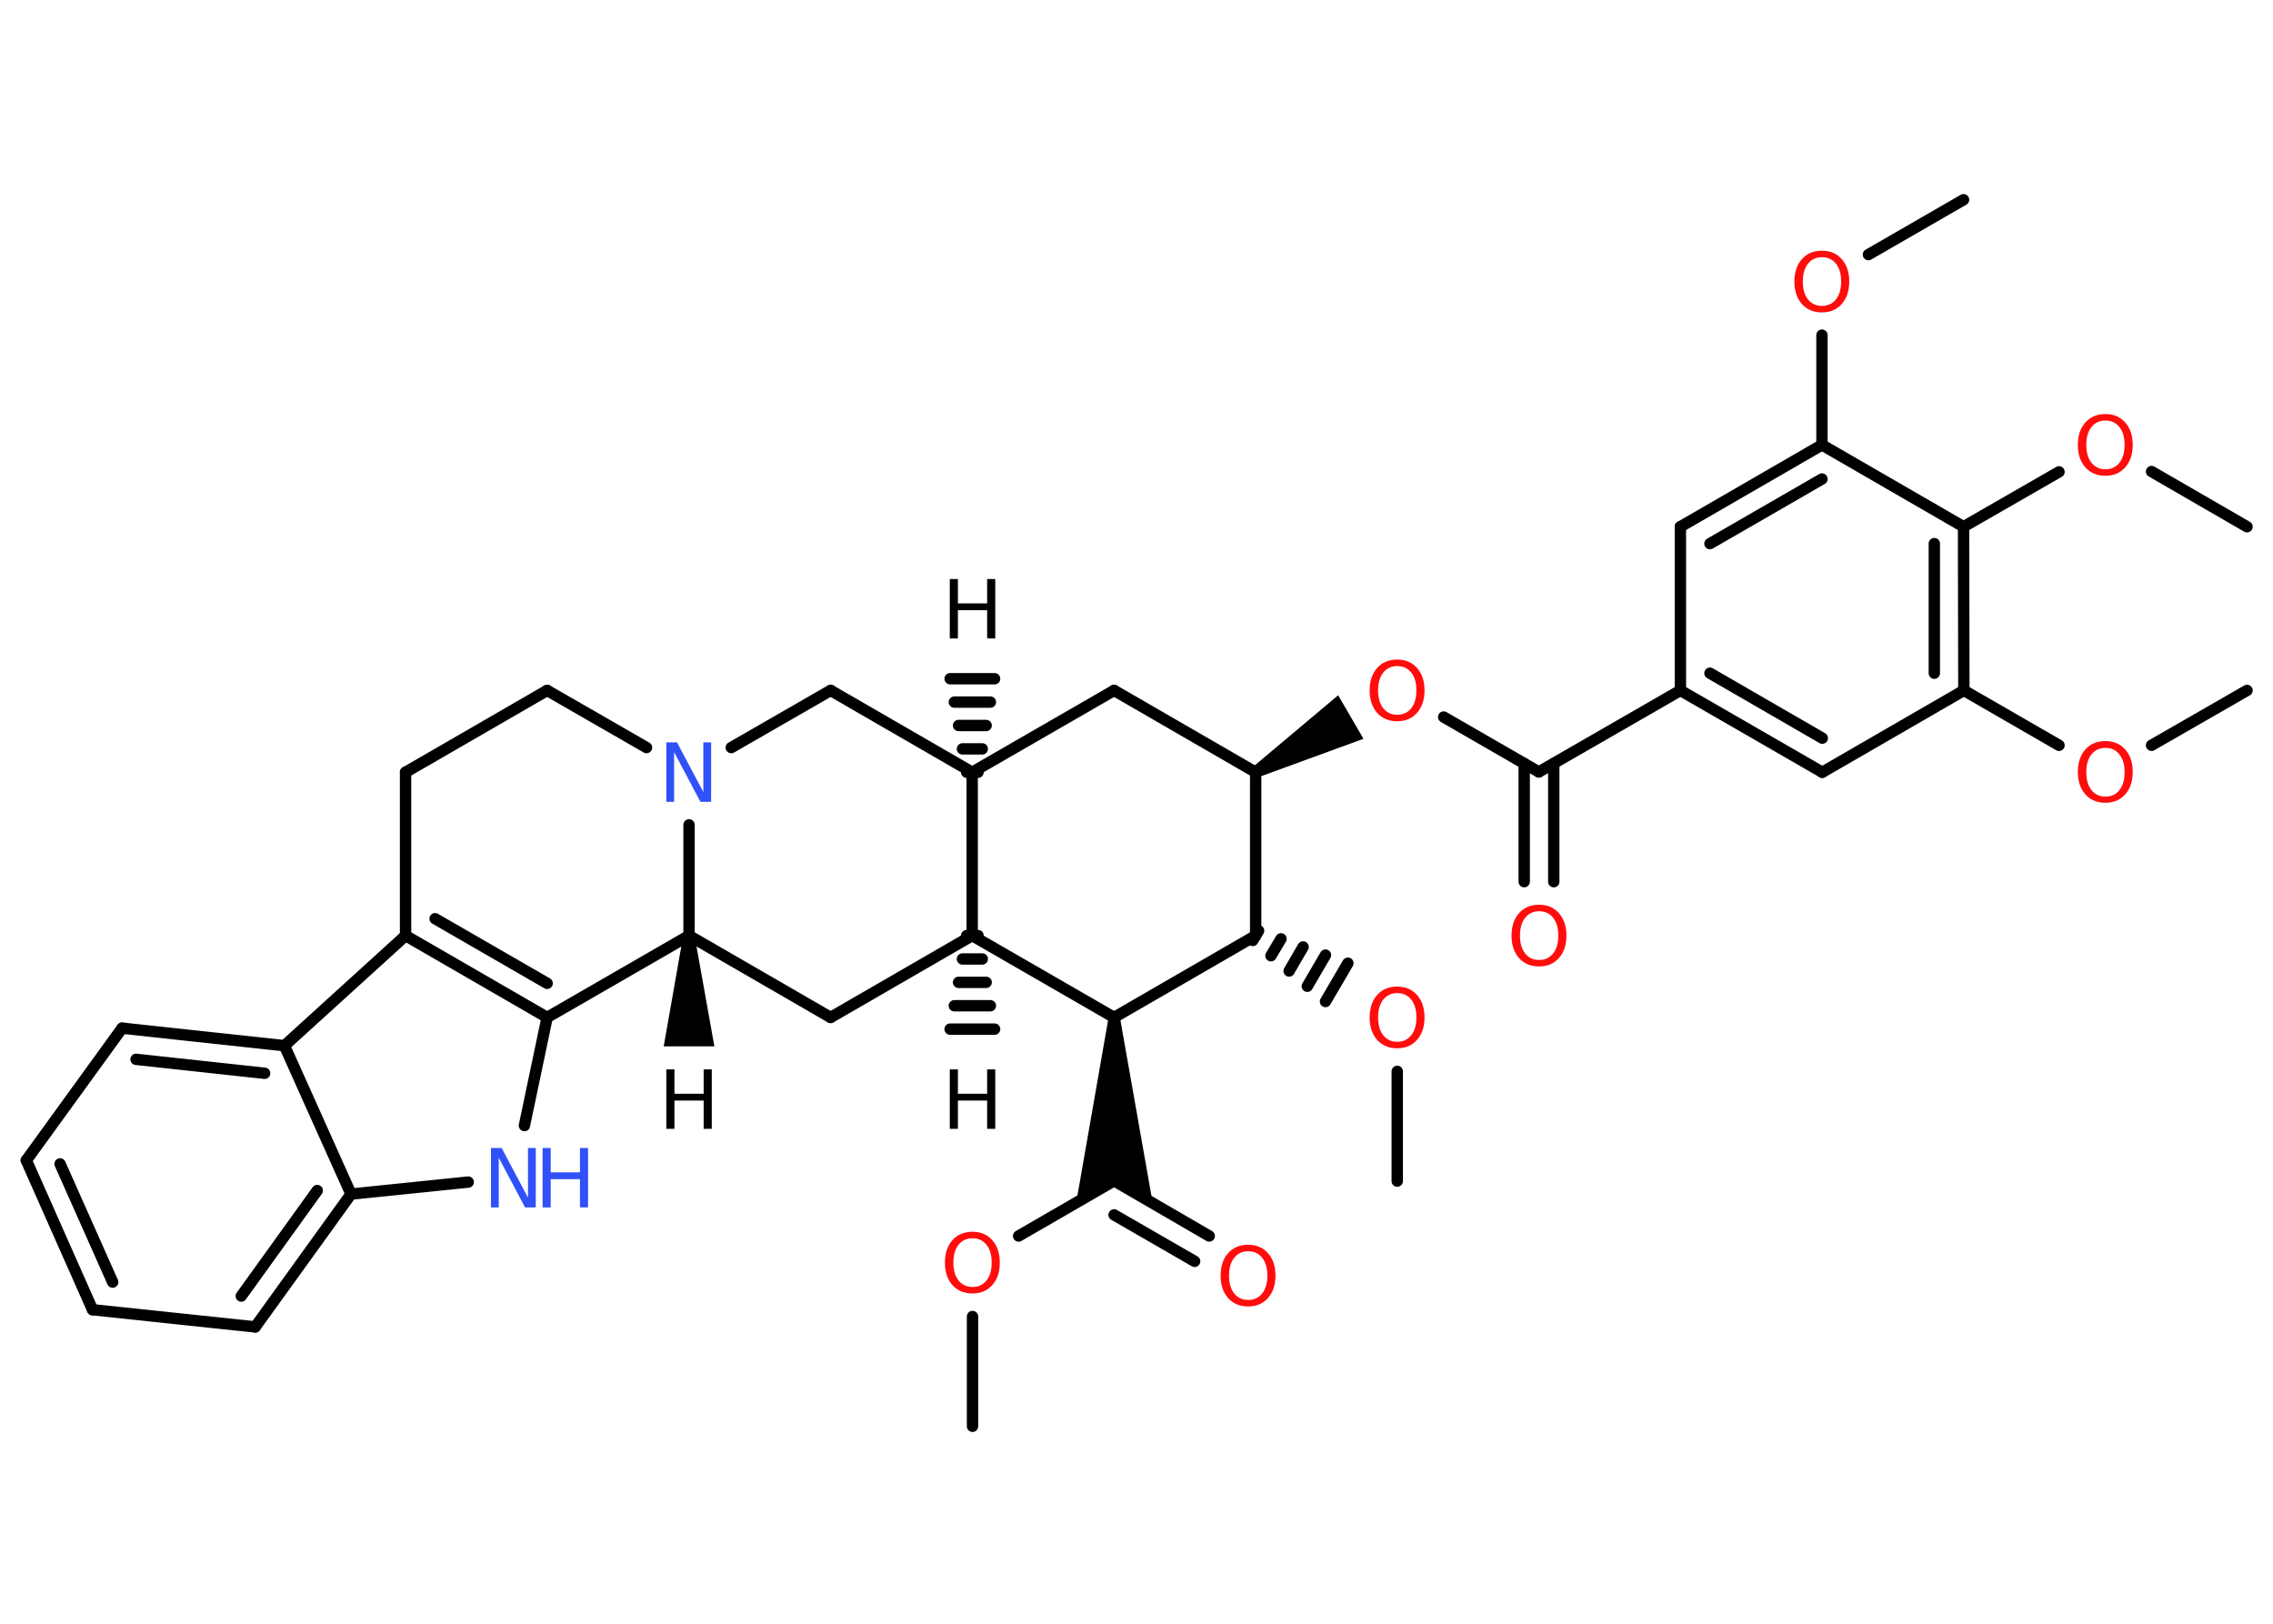 <?xml version='1.0' encoding='UTF-8'?>
<!DOCTYPE svg PUBLIC "-//W3C//DTD SVG 1.1//EN" "http://www.w3.org/Graphics/SVG/1.1/DTD/svg11.dtd">
<svg version='1.2' xmlns='http://www.w3.org/2000/svg' xmlns:xlink='http://www.w3.org/1999/xlink' width='70.0mm' height='50.0mm' viewBox='0 0 70.0 50.0'>
  <desc>Generated by the Chemistry Development Kit (http://github.com/cdk)</desc>
  <g stroke-linecap='round' stroke-linejoin='round' stroke='#000000' stroke-width='.35' fill='#FF0D0D'>
    <rect x='.0' y='.0' width='70.0' height='50.0' fill='#FFFFFF' stroke='none'/>
    <g id='mol1' class='mol'>
      <g id='mol1bnd1' class='bond'>
        <line x1='29.77' y1='23.78' x2='30.12' y2='23.78'/>
        <line x1='29.64' y1='23.06' x2='30.25' y2='23.06'/>
        <line x1='29.52' y1='22.34' x2='30.37' y2='22.34'/>
        <line x1='29.39' y1='21.62' x2='30.5' y2='21.62'/>
        <line x1='29.26' y1='20.9' x2='30.63' y2='20.9'/>
      </g>
      <line id='mol1bnd2' class='bond' x1='29.94' y1='23.78' x2='34.31' y2='21.26'/>
      <line id='mol1bnd3' class='bond' x1='34.31' y1='21.26' x2='38.67' y2='23.78'/>
      <path id='mol1bnd4' class='bond' d='M38.58 23.62l.18 .31l3.23 -1.18l-.39 -.67l-.39 -.67z' stroke='none' fill='#000000'/>
      <line id='mol1bnd5' class='bond' x1='44.46' y1='22.08' x2='47.39' y2='23.77'/>
      <g id='mol1bnd6' class='bond'>
        <line x1='47.85' y1='23.51' x2='47.85' y2='27.15'/>
        <line x1='46.94' y1='23.51' x2='46.94' y2='27.15'/>
      </g>
      <line id='mol1bnd7' class='bond' x1='47.39' y1='23.77' x2='51.75' y2='21.26'/>
      <g id='mol1bnd8' class='bond'>
        <line x1='51.75' y1='21.26' x2='56.12' y2='23.78'/>
        <line x1='52.66' y1='20.73' x2='56.12' y2='22.73'/>
      </g>
      <line id='mol1bnd9' class='bond' x1='56.12' y1='23.78' x2='60.48' y2='21.26'/>
      <line id='mol1bnd10' class='bond' x1='60.48' y1='21.26' x2='63.41' y2='22.95'/>
      <line id='mol1bnd11' class='bond' x1='66.26' y1='22.95' x2='69.2' y2='21.26'/>
      <g id='mol1bnd12' class='bond'>
        <line x1='60.48' y1='21.26' x2='60.47' y2='16.22'/>
        <line x1='59.57' y1='20.73' x2='59.57' y2='16.74'/>
      </g>
      <line id='mol1bnd13' class='bond' x1='60.47' y1='16.22' x2='63.41' y2='14.53'/>
      <line id='mol1bnd14' class='bond' x1='66.26' y1='14.52' x2='69.2' y2='16.22'/>
      <line id='mol1bnd15' class='bond' x1='60.47' y1='16.22' x2='56.11' y2='13.7'/>
      <line id='mol1bnd16' class='bond' x1='56.11' y1='13.7' x2='56.11' y2='10.32'/>
      <line id='mol1bnd17' class='bond' x1='57.54' y1='7.84' x2='60.47' y2='6.15'/>
      <g id='mol1bnd18' class='bond'>
        <line x1='56.11' y1='13.7' x2='51.75' y2='16.22'/>
        <line x1='56.11' y1='14.75' x2='52.66' y2='16.74'/>
      </g>
      <line id='mol1bnd19' class='bond' x1='51.75' y1='21.26' x2='51.75' y2='16.22'/>
      <line id='mol1bnd20' class='bond' x1='38.67' y1='23.78' x2='38.67' y2='28.81'/>
      <g id='mol1bnd21' class='bond'>
        <line x1='38.76' y1='28.66' x2='38.58' y2='28.96'/>
        <line x1='39.45' y1='28.91' x2='39.14' y2='29.43'/>
        <line x1='40.13' y1='29.16' x2='39.7' y2='29.9'/>
        <line x1='40.82' y1='29.41' x2='40.26' y2='30.37'/>
        <line x1='41.51' y1='29.66' x2='40.82' y2='30.84'/>
      </g>
      <line id='mol1bnd22' class='bond' x1='43.03' y1='32.99' x2='43.03' y2='36.37'/>
      <line id='mol1bnd23' class='bond' x1='38.67' y1='28.81' x2='34.31' y2='31.33'/>
      <path id='mol1bnd24' class='bond' d='M34.49 31.33h-.35l-1.0 5.72l1.18 -.68l1.18 .68z' stroke='none' fill='#000000'/>
      <g id='mol1bnd25' class='bond'>
        <line x1='34.31' y1='36.36' x2='37.24' y2='38.06'/>
        <line x1='34.31' y1='37.41' x2='36.79' y2='38.84'/>
      </g>
      <line id='mol1bnd26' class='bond' x1='34.31' y1='36.36' x2='31.37' y2='38.06'/>
      <line id='mol1bnd27' class='bond' x1='29.95' y1='40.54' x2='29.95' y2='43.92'/>
      <line id='mol1bnd28' class='bond' x1='34.31' y1='31.33' x2='29.94' y2='28.81'/>
      <line id='mol1bnd29' class='bond' x1='29.94' y1='23.78' x2='29.94' y2='28.81'/>
      <g id='mol1bnd30' class='bond'>
        <line x1='30.12' y1='28.81' x2='29.77' y2='28.81'/>
        <line x1='30.25' y1='29.53' x2='29.64' y2='29.53'/>
        <line x1='30.37' y1='30.25' x2='29.52' y2='30.25'/>
        <line x1='30.5' y1='30.97' x2='29.39' y2='30.97'/>
        <line x1='30.63' y1='31.69' x2='29.26' y2='31.69'/>
      </g>
      <line id='mol1bnd31' class='bond' x1='29.94' y1='28.81' x2='25.58' y2='31.33'/>
      <line id='mol1bnd32' class='bond' x1='25.58' y1='31.33' x2='21.22' y2='28.81'/>
      <path id='mol1bnd33' class='bond' d='M21.39 28.81h-.35l-.6 3.41h.78h.78z' stroke='none' fill='#000000'/>
      <line id='mol1bnd34' class='bond' x1='21.22' y1='28.81' x2='21.22' y2='25.4'/>
      <line id='mol1bnd35' class='bond' x1='19.91' y1='23.02' x2='16.85' y2='21.26'/>
      <line id='mol1bnd36' class='bond' x1='16.85' y1='21.26' x2='12.49' y2='23.78'/>
      <line id='mol1bnd37' class='bond' x1='12.49' y1='23.78' x2='12.49' y2='28.81'/>
      <g id='mol1bnd38' class='bond'>
        <line x1='12.49' y1='28.81' x2='16.85' y2='31.33'/>
        <line x1='13.4' y1='28.29' x2='16.85' y2='30.28'/>
      </g>
      <line id='mol1bnd39' class='bond' x1='21.22' y1='28.81' x2='16.85' y2='31.33'/>
      <line id='mol1bnd40' class='bond' x1='16.85' y1='31.33' x2='16.15' y2='34.66'/>
      <line id='mol1bnd41' class='bond' x1='14.42' y1='36.4' x2='10.81' y2='36.77'/>
      <g id='mol1bnd42' class='bond'>
        <line x1='7.86' y1='40.86' x2='10.81' y2='36.77'/>
        <line x1='7.43' y1='39.91' x2='9.77' y2='36.66'/>
      </g>
      <line id='mol1bnd43' class='bond' x1='7.86' y1='40.86' x2='2.85' y2='40.33'/>
      <g id='mol1bnd44' class='bond'>
        <line x1='.81' y1='35.73' x2='2.85' y2='40.33'/>
        <line x1='1.85' y1='35.84' x2='3.47' y2='39.48'/>
      </g>
      <line id='mol1bnd45' class='bond' x1='.81' y1='35.73' x2='3.76' y2='31.66'/>
      <g id='mol1bnd46' class='bond'>
        <line x1='8.76' y1='32.2' x2='3.76' y2='31.66'/>
        <line x1='8.15' y1='33.05' x2='4.19' y2='32.62'/>
      </g>
      <line id='mol1bnd47' class='bond' x1='12.49' y1='28.81' x2='8.76' y2='32.2'/>
      <line id='mol1bnd48' class='bond' x1='10.81' y1='36.77' x2='8.76' y2='32.2'/>
      <line id='mol1bnd49' class='bond' x1='22.52' y1='23.02' x2='25.58' y2='21.26'/>
      <line id='mol1bnd50' class='bond' x1='29.94' y1='23.78' x2='25.58' y2='21.26'/>
      <path id='mol1atm1' class='atom' d='M29.25 17.83h.25v.75h.9v-.75h.25v1.83h-.25v-.87h-.9v.87h-.25v-1.83z' stroke='none' fill='#000000'/>
      <path id='mol1atm5' class='atom' d='M43.03 20.51q-.27 .0 -.43 .2q-.16 .2 -.16 .55q.0 .35 .16 .55q.16 .2 .43 .2q.27 .0 .43 -.2q.16 -.2 .16 -.55q.0 -.35 -.16 -.55q-.16 -.2 -.43 -.2zM43.03 20.31q.38 .0 .61 .26q.23 .26 .23 .69q.0 .43 -.23 .69q-.23 .26 -.61 .26q-.39 .0 -.62 -.26q-.23 -.26 -.23 -.69q.0 -.43 .23 -.69q.23 -.26 .62 -.26z' stroke='none'/>
      <path id='mol1atm7' class='atom' d='M47.4 28.06q-.27 .0 -.43 .2q-.16 .2 -.16 .55q.0 .35 .16 .55q.16 .2 .43 .2q.27 .0 .43 -.2q.16 -.2 .16 -.55q.0 -.35 -.16 -.55q-.16 -.2 -.43 -.2zM47.4 27.86q.38 .0 .61 .26q.23 .26 .23 .69q.0 .43 -.23 .69q-.23 .26 -.61 .26q-.39 .0 -.62 -.26q-.23 -.26 -.23 -.69q.0 -.43 .23 -.69q.23 -.26 .62 -.26z' stroke='none'/>
      <path id='mol1atm11' class='atom' d='M64.84 23.03q-.27 .0 -.43 .2q-.16 .2 -.16 .55q.0 .35 .16 .55q.16 .2 .43 .2q.27 .0 .43 -.2q.16 -.2 .16 -.55q.0 -.35 -.16 -.55q-.16 -.2 -.43 -.2zM64.84 22.82q.38 .0 .61 .26q.23 .26 .23 .69q.0 .43 -.23 .69q-.23 .26 -.61 .26q-.39 .0 -.62 -.26q-.23 -.26 -.23 -.69q.0 -.43 .23 -.69q.23 -.26 .62 -.26z' stroke='none'/>
      <path id='mol1atm14' class='atom' d='M64.84 12.95q-.27 .0 -.43 .2q-.16 .2 -.16 .55q.0 .35 .16 .55q.16 .2 .43 .2q.27 .0 .43 -.2q.16 -.2 .16 -.55q.0 -.35 -.16 -.55q-.16 -.2 -.43 -.2zM64.84 12.75q.38 .0 .61 .26q.23 .26 .23 .69q.0 .43 -.23 .69q-.23 .26 -.61 .26q-.39 .0 -.62 -.26q-.23 -.26 -.23 -.69q.0 -.43 .23 -.69q.23 -.26 .62 -.26z' stroke='none'/>
      <path id='mol1atm17' class='atom' d='M56.11 7.92q-.27 .0 -.43 .2q-.16 .2 -.16 .55q.0 .35 .16 .55q.16 .2 .43 .2q.27 .0 .43 -.2q.16 -.2 .16 -.55q.0 -.35 -.16 -.55q-.16 -.2 -.43 -.2zM56.11 7.72q.38 .0 .61 .26q.23 .26 .23 .69q.0 .43 -.23 .69q-.23 .26 -.61 .26q-.39 .0 -.62 -.26q-.23 -.26 -.23 -.69q.0 -.43 .23 -.69q.23 -.26 .62 -.26z' stroke='none'/>
      <path id='mol1atm21' class='atom' d='M43.03 30.58q-.27 .0 -.43 .2q-.16 .2 -.16 .55q.0 .35 .16 .55q.16 .2 .43 .2q.27 .0 .43 -.2q.16 -.2 .16 -.55q.0 -.35 -.16 -.55q-.16 -.2 -.43 -.2zM43.03 30.38q.38 .0 .61 .26q.23 .26 .23 .69q.0 .43 -.23 .69q-.23 .26 -.61 .26q-.39 .0 -.62 -.26q-.23 -.26 -.23 -.69q.0 -.43 .23 -.69q.23 -.26 .62 -.26z' stroke='none'/>
      <path id='mol1atm25' class='atom' d='M38.44 38.53q-.27 .0 -.43 .2q-.16 .2 -.16 .55q.0 .35 .16 .55q.16 .2 .43 .2q.27 .0 .43 -.2q.16 -.2 .16 -.55q.0 -.35 -.16 -.55q-.16 -.2 -.43 -.2zM38.44 38.33q.38 .0 .61 .26q.23 .26 .23 .69q.0 .43 -.23 .69q-.23 .26 -.61 .26q-.39 .0 -.62 -.26q-.23 -.26 -.23 -.69q.0 -.43 .23 -.69q.23 -.26 .62 -.26z' stroke='none'/>
      <path id='mol1atm26' class='atom' d='M29.95 38.13q-.27 .0 -.43 .2q-.16 .2 -.16 .55q.0 .35 .16 .55q.16 .2 .43 .2q.27 .0 .43 -.2q.16 -.2 .16 -.55q.0 -.35 -.16 -.55q-.16 -.2 -.43 -.2zM29.95 37.93q.38 .0 .61 .26q.23 .26 .23 .69q.0 .43 -.23 .69q-.23 .26 -.61 .26q-.39 .0 -.62 -.26q-.23 -.26 -.23 -.69q.0 -.43 .23 -.69q.23 -.26 .62 -.26z' stroke='none'/>
      <path id='mol1atm29' class='atom' d='M29.25 32.93h.25v.75h.9v-.75h.25v1.83h-.25v-.87h-.9v.87h-.25v-1.83z' stroke='none' fill='#000000'/>
      <path id='mol1atm32' class='atom' d='M20.52 32.93h.25v.75h.9v-.75h.25v1.83h-.25v-.87h-.9v.87h-.25v-1.83z' stroke='none' fill='#000000'/>
      <path id='mol1atm33' class='atom' d='M20.52 22.86h.33l.81 1.53v-1.53h.24v1.83h-.33l-.81 -1.53v1.53h-.24v-1.83z' stroke='none' fill='#3050F8'/>
      <g id='mol1atm38' class='atom'>
        <path d='M15.12 35.35h.33l.81 1.53v-1.53h.24v1.83h-.33l-.81 -1.53v1.53h-.24v-1.83z' stroke='none' fill='#3050F8'/>
        <path d='M16.71 35.35h.25v.75h.9v-.75h.25v1.83h-.25v-.87h-.9v.87h-.25v-1.83z' stroke='none' fill='#3050F8'/>
      </g>
    </g>
  </g>
</svg>

